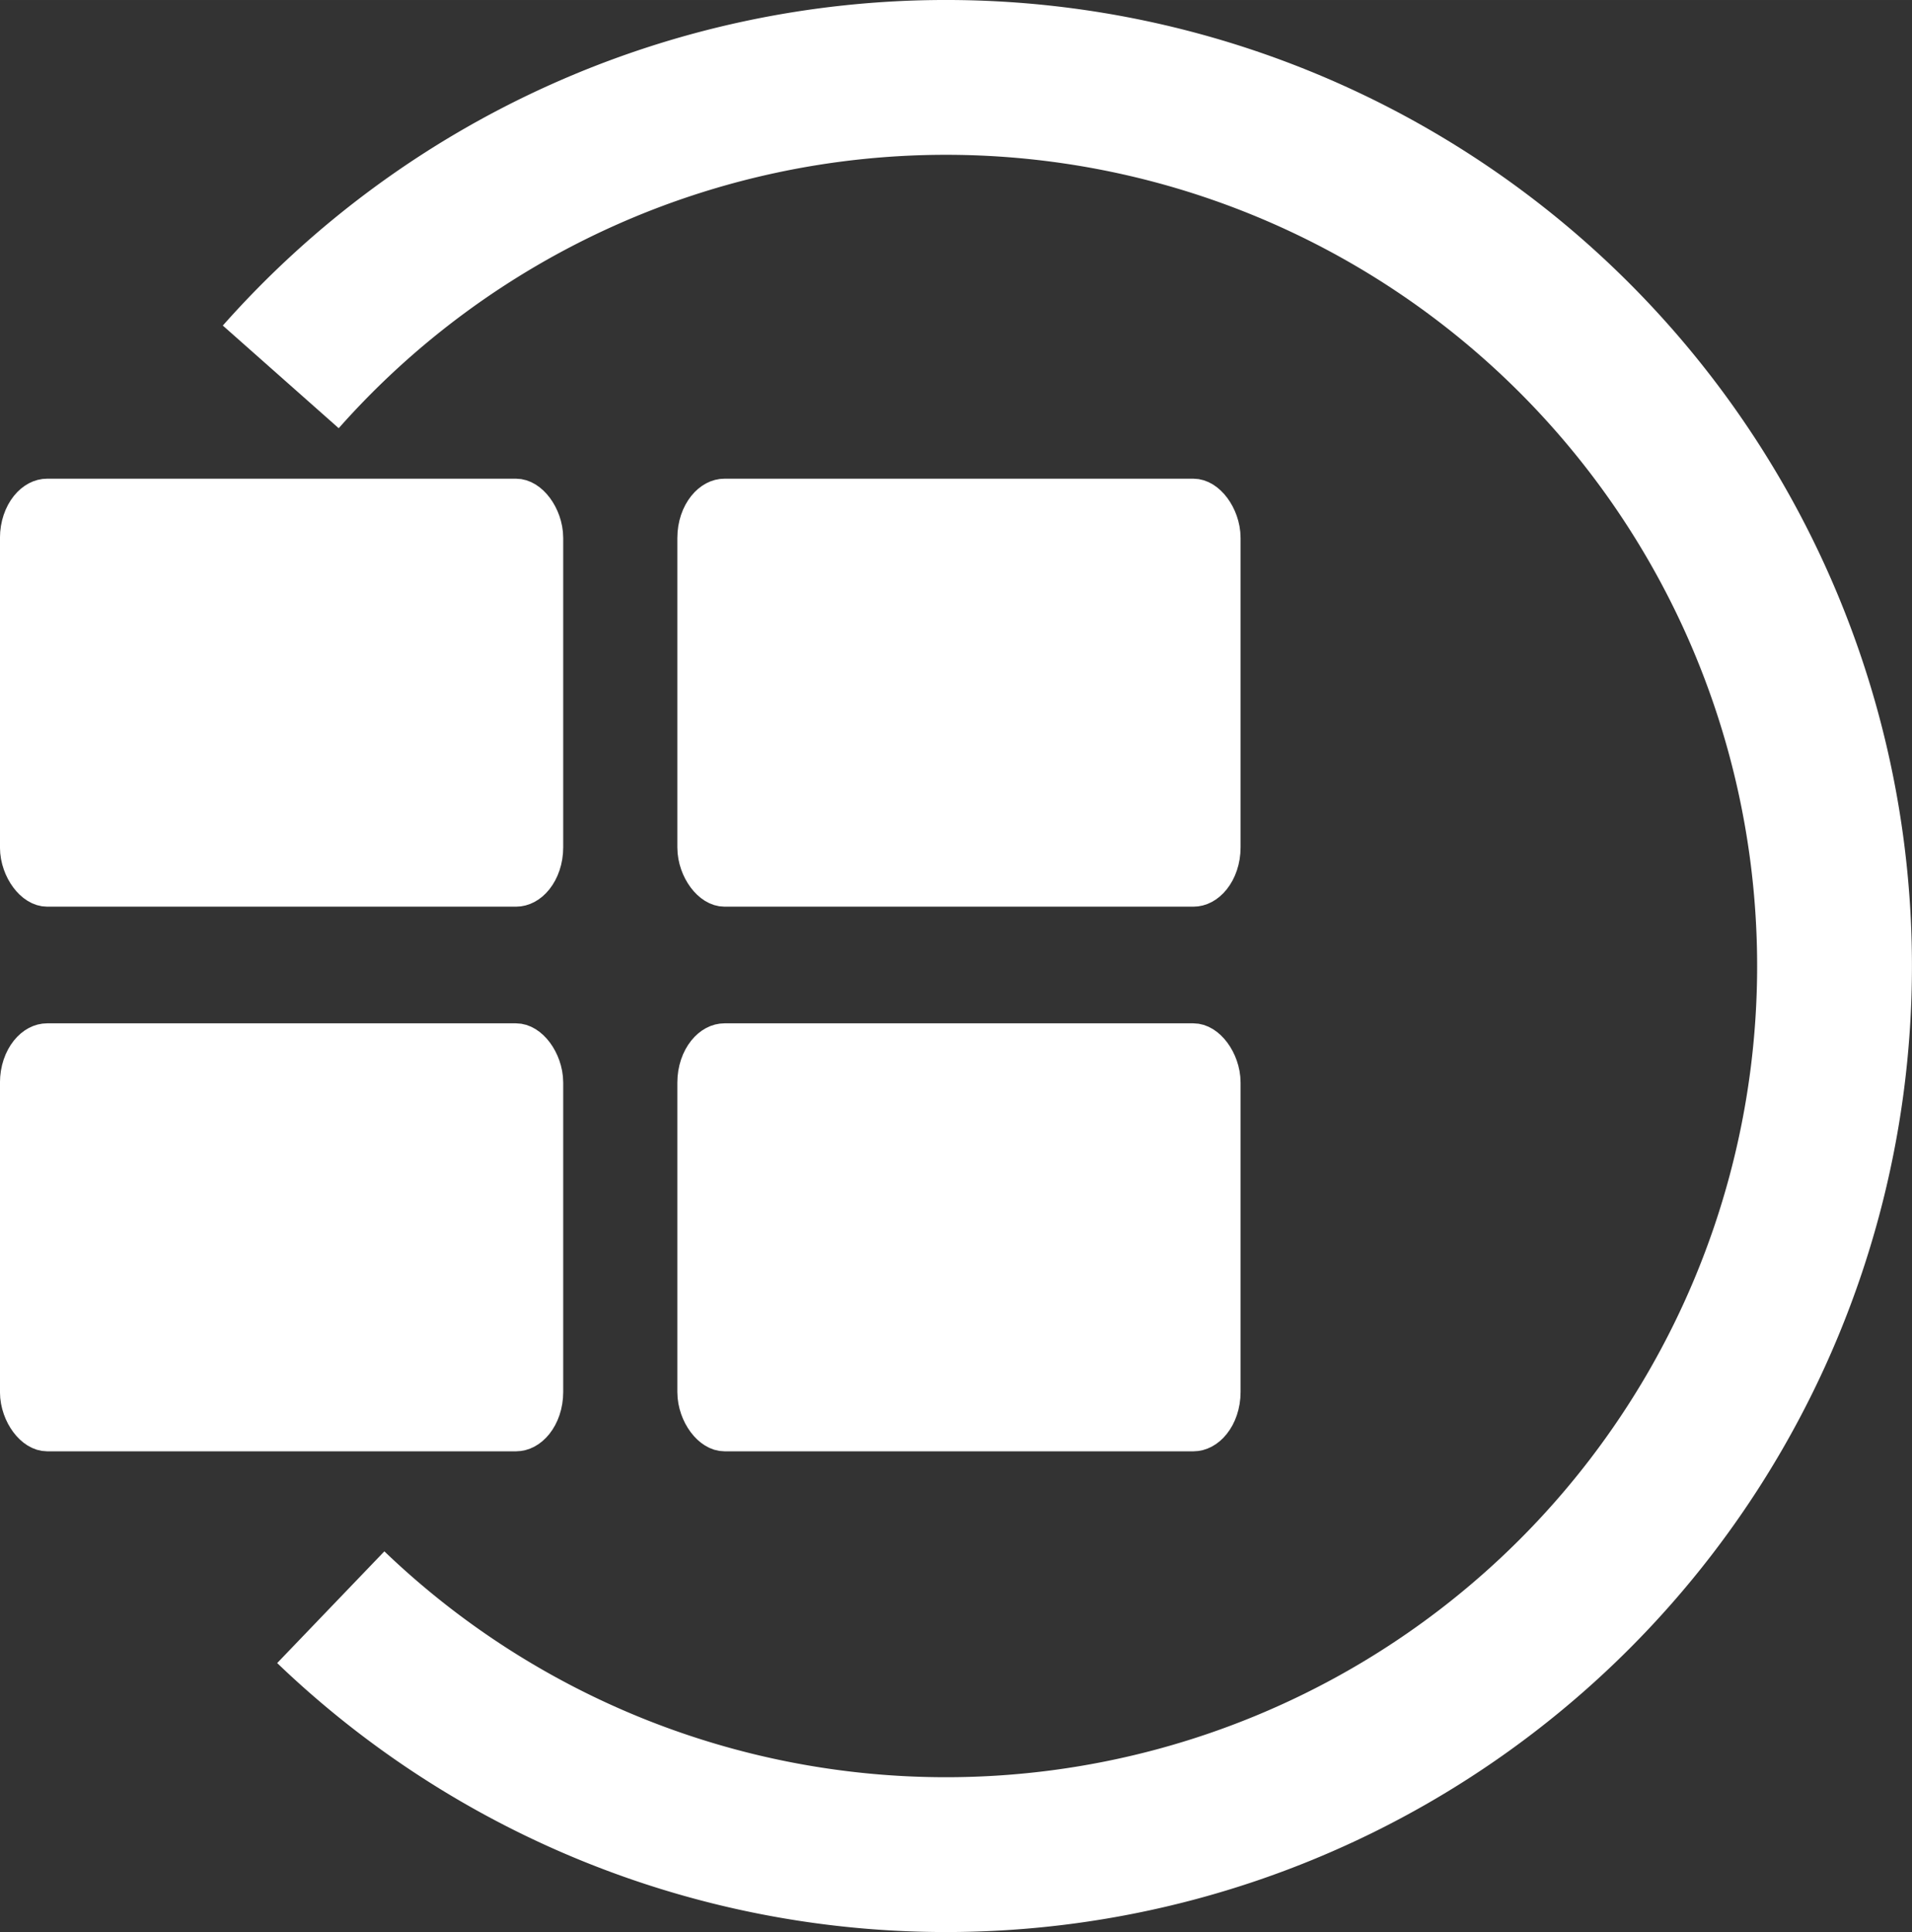 <svg xmlns="http://www.w3.org/2000/svg" xmlns:svg="http://www.w3.org/2000/svg" id="svg8" width="210.563" height="212.764" version="1.1" viewBox="0 0 55.712 56.294"><rect x="0" y="0" width="55.712" height="56.294" fill="#333333" stroke="none"/><g id="layer1" transform="translate(-52.226,-35.869)"><path id="path835" fill="none" fill-opacity="1" stroke="#fff" stroke-dasharray="none" stroke-miterlimit="4" stroke-opacity="1" stroke-width="4.511" d="m 60.407,46.85 a 25.891,25.891 0 0 1 19.383,-8.726 25.891,25.891 0 0 1 25.891,25.891 v 0 0 a 25.891,25.891 0 0 1 -25.891,25.891 25.891,25.891 0 0 1 -17.926,-7.209"/><g id="g880" fill="#fff" fill-opacity="1" stroke="#fff" stroke-opacity="1" transform="matrix(1.405,0,0,1.764,-41.32,-143.483)"><rect id="rect817" width="10.721" height="6.109" x="67.06" y="110.06" fill="#fff" fill-opacity="1" stroke="#fff" stroke-dasharray="none" stroke-miterlimit="4" stroke-opacity="1" stroke-width=".96" ry=".499"/><rect id="rect817-6" width="10.721" height="6.109" x="81.108" y="110.06" fill="#fff" fill-opacity="1" stroke="#fff" stroke-dasharray="none" stroke-miterlimit="4" stroke-opacity="1" stroke-width=".96" ry=".499"/><g id="g873" fill="#fff" fill-opacity="1" stroke="#fff" stroke-opacity="1" transform="translate(0,8.996)"><rect id="rect817-7" width="10.721" height="6.109" x="67.06" y="110.06" fill="#fff" fill-opacity="1" stroke="#fff" stroke-dasharray="none" stroke-miterlimit="4" stroke-opacity="1" stroke-width=".96" ry=".499"/><rect id="rect817-6-5" width="10.721" height="6.109" x="81.108" y="110.06" fill="#fff" fill-opacity="1" stroke="#fff" stroke-dasharray="none" stroke-miterlimit="4" stroke-opacity="1" stroke-width=".96" ry=".499"/></g></g></g></svg>